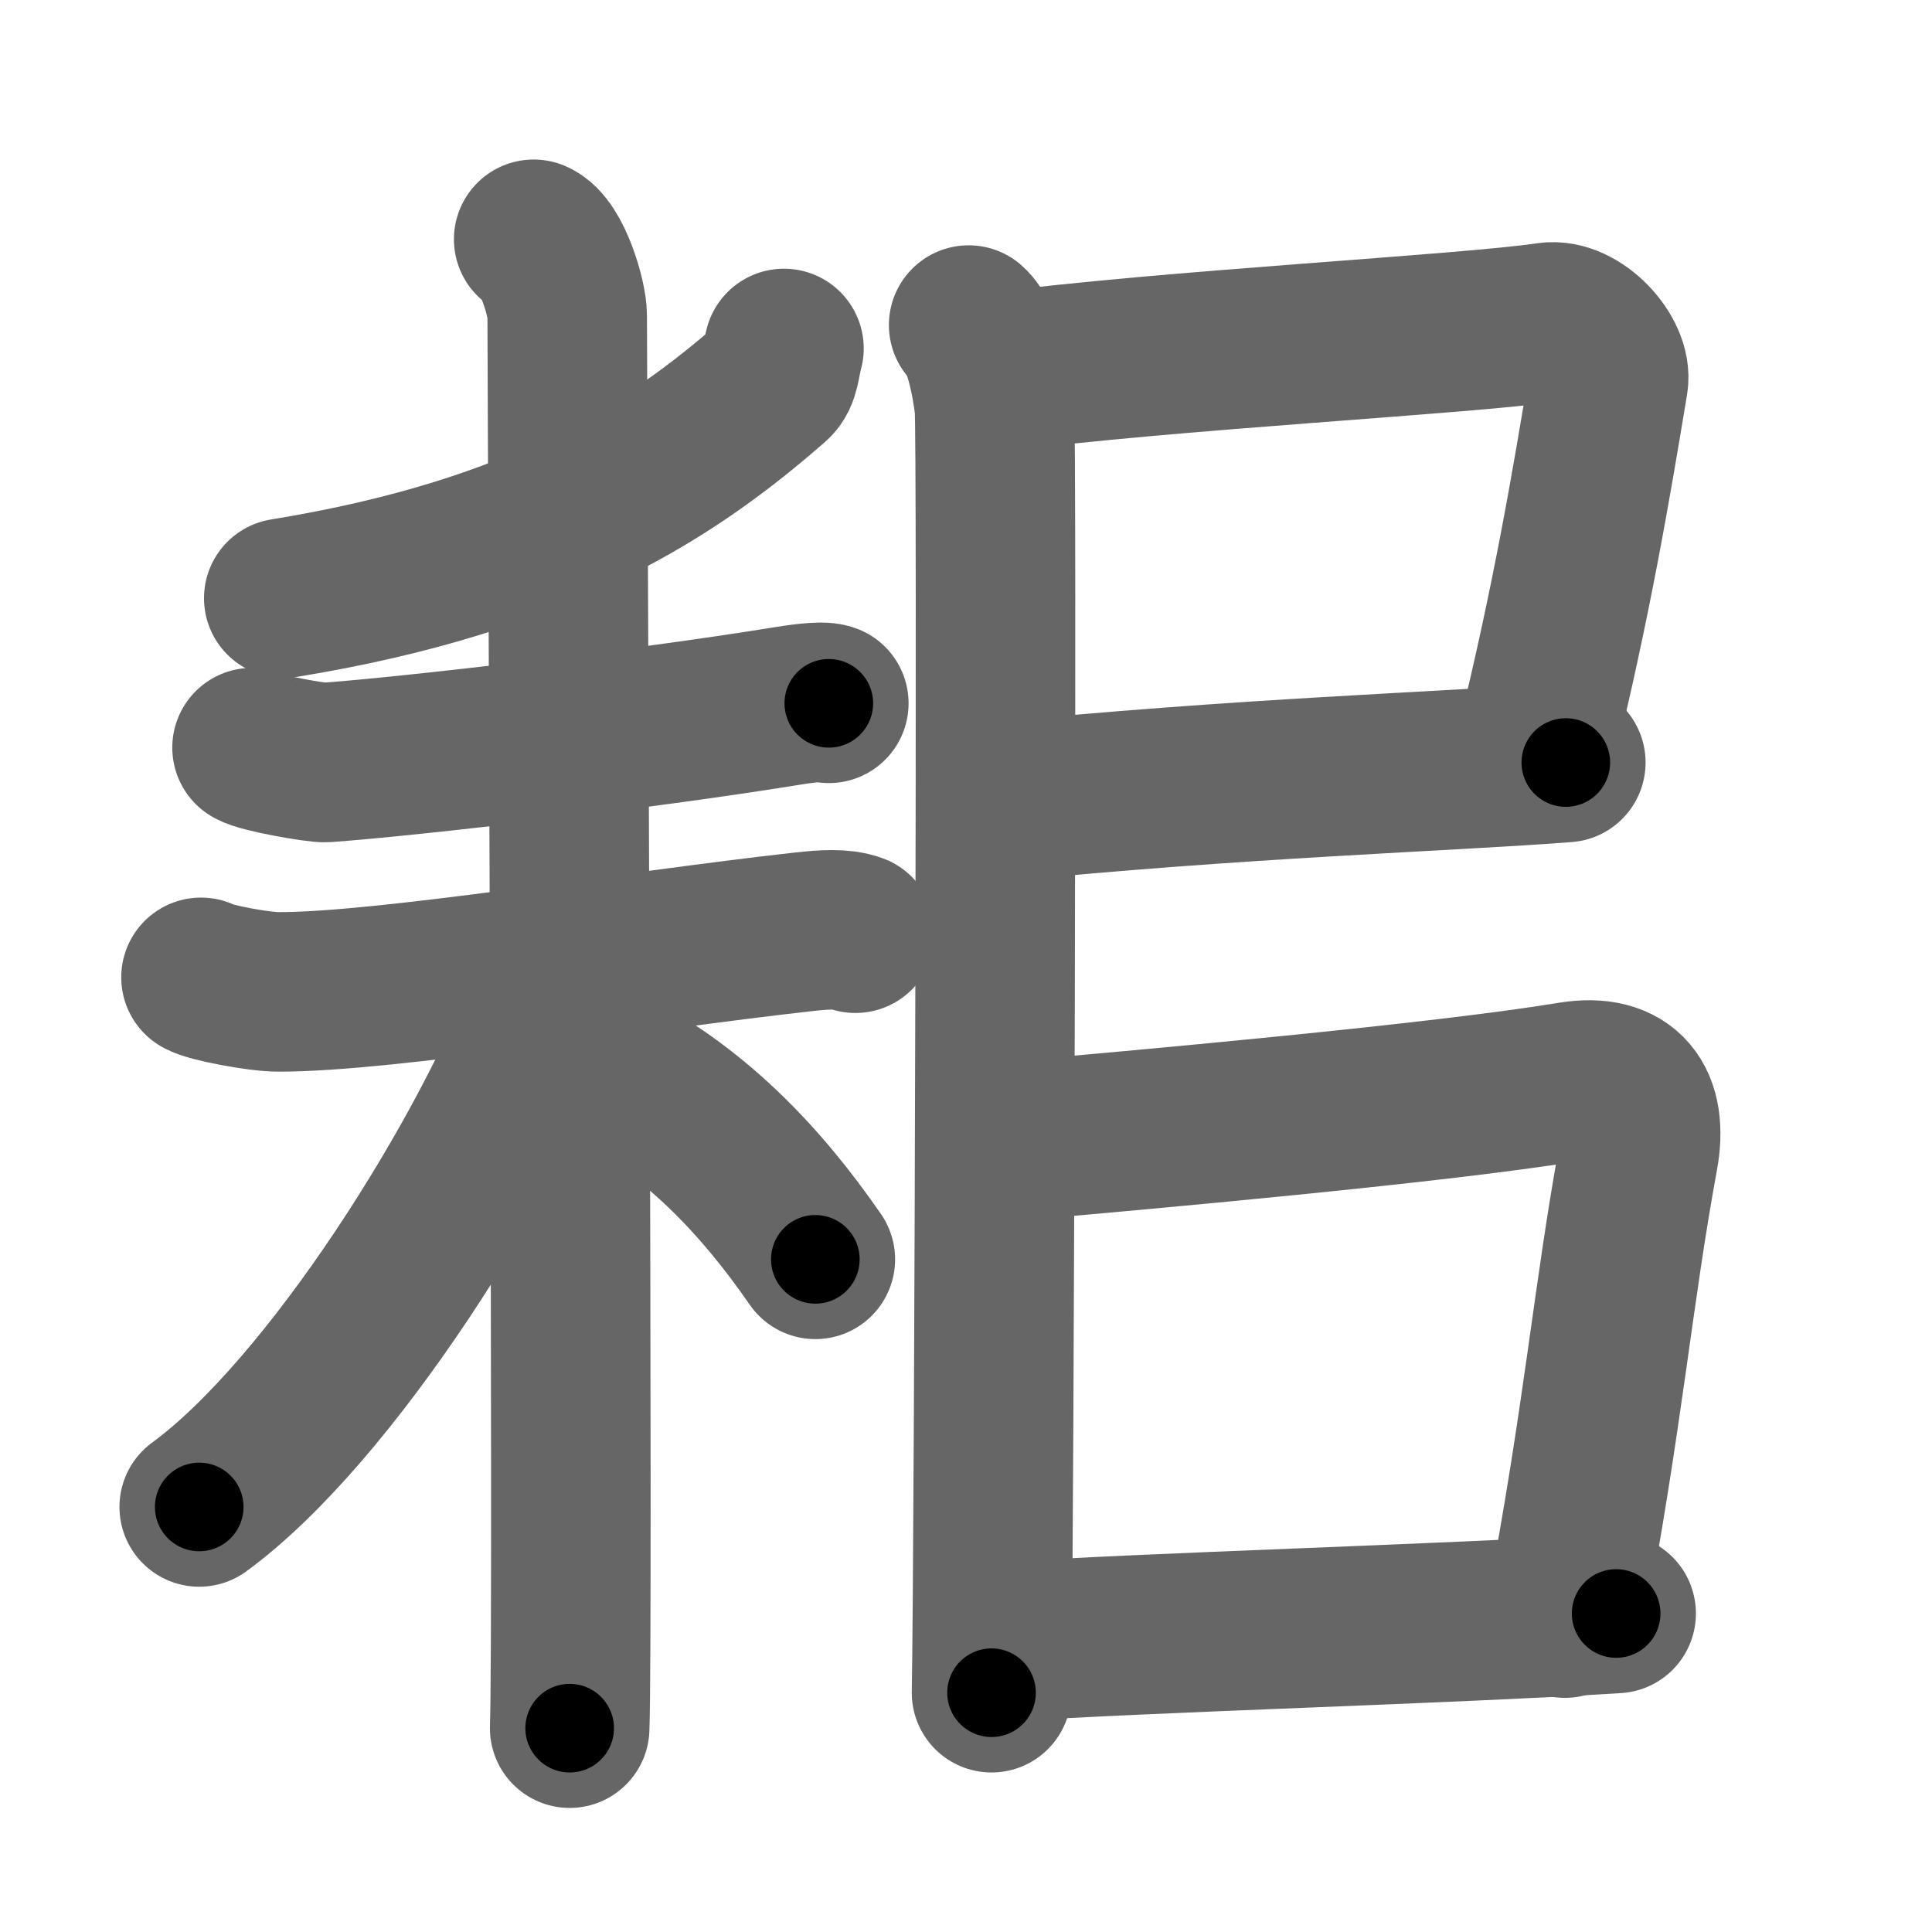 <svg xmlns="http://www.w3.org/2000/svg" width="109" height="109" viewBox="0 0 109 109" id="801c"><g fill="none" stroke="#666" stroke-width="9" stroke-linecap="round" stroke-linejoin="round"><g><g><g><path d="M44.23,19.66c-0.23,0.84-0.2,1.5-0.65,1.89c-5.58,4.88-12.89,9.81-27.57,12.2" /></g><g><path d="M14.22,42.18c0.48,0.31,3.67,0.87,4.15,0.84c4.95-0.36,17.94-1.88,25.79-3.15c0.79-0.13,2.2-0.35,2.6-0.19" /><g><path d="M11.34,55.14c0.44,0.28,3.21,0.82,4.37,0.82c6.05,0.01,19.79-2.29,29.64-3.39c1.15-0.13,2.18-0.19,2.91,0.08" /><path d="M30.11,13.5c1.05,0.45,1.89,3.35,1.89,4.3c0,3.62,0.35,74.05,0.14,79.7" /><path d="M31.25,55.75c-3.53,9.5-12.66,23.9-20.01,29.27" /><path d="M34,60c5.14,2.59,8.91,6.58,12,11.05" /></g></g></g><g><path d="M54.65,18.34c0.81,0.7,1.29,3.17,1.45,4.58c0.16,1.41,0,63.77-0.16,72.58" /><path d="M56.25,21c9.5-1.25,26.47-2.13,31.11-2.82c1.64-0.24,3.62,1.93,3.38,3.35c-0.97,5.87-2.07,12.41-4.15,20.87" /><path d="M56.17,45.27c13.51-1.37,25.8-1.75,32.17-2.25" /><path d="M56.25,64.46c8.5-0.74,25-2.22,32.39-3.44c3.11-0.51,4.34,1.23,3.8,4.19C91,73,90.45,79.97,88.29,91.29" /><path d="M56.81,92.63c7.76-0.53,24.59-0.99,34.37-1.6" /></g></g></g><g fill="none" stroke="#000" stroke-width="5" stroke-linecap="round" stroke-linejoin="round"><path d="M44.23,19.66c-0.23,0.84-0.2,1.5-0.65,1.89c-5.58,4.88-12.89,9.81-27.57,12.2" stroke-dasharray="32.626" stroke-dashoffset="32.626"><animate attributeName="stroke-dashoffset" values="32.626;32.626;0" dur="0.326s" fill="freeze" begin="0s;801c.click" /></path><path d="M14.22,42.18c0.48,0.31,3.67,0.87,4.15,0.84c4.95-0.36,17.94-1.88,25.79-3.15c0.79-0.13,2.2-0.35,2.6-0.19" stroke-dasharray="32.859" stroke-dashoffset="32.859"><animate attributeName="stroke-dashoffset" values="32.859" fill="freeze" begin="801c.click" /><animate attributeName="stroke-dashoffset" values="32.859;32.859;0" keyTimes="0;0.498;1" dur="0.655s" fill="freeze" begin="0s;801c.click" /></path><path d="M11.34,55.14c0.44,0.28,3.21,0.82,4.37,0.82c6.05,0.01,19.79-2.29,29.64-3.39c1.15-0.13,2.18-0.19,2.91,0.08" stroke-dasharray="37.247" stroke-dashoffset="37.247"><animate attributeName="stroke-dashoffset" values="37.247" fill="freeze" begin="801c.click" /><animate attributeName="stroke-dashoffset" values="37.247;37.247;0" keyTimes="0;0.638;1" dur="1.027s" fill="freeze" begin="0s;801c.click" /></path><path d="M30.11,13.5c1.05,0.45,1.89,3.35,1.89,4.3c0,3.62,0.35,74.05,0.14,79.7" stroke-dasharray="84.539" stroke-dashoffset="84.539"><animate attributeName="stroke-dashoffset" values="84.539" fill="freeze" begin="801c.click" /><animate attributeName="stroke-dashoffset" values="84.539;84.539;0" keyTimes="0;0.618;1" dur="1.663s" fill="freeze" begin="0s;801c.click" /></path><path d="M31.25,55.75c-3.53,9.5-12.66,23.9-20.01,29.27" stroke-dasharray="35.81" stroke-dashoffset="35.81"><animate attributeName="stroke-dashoffset" values="35.81" fill="freeze" begin="801c.click" /><animate attributeName="stroke-dashoffset" values="35.81;35.81;0" keyTimes="0;0.823;1" dur="2.021s" fill="freeze" begin="0s;801c.click" /></path><path d="M34,60c5.14,2.59,8.91,6.58,12,11.05" stroke-dasharray="16.49" stroke-dashoffset="16.49"><animate attributeName="stroke-dashoffset" values="16.49" fill="freeze" begin="801c.click" /><animate attributeName="stroke-dashoffset" values="16.49;16.49;0" keyTimes="0;0.925;1" dur="2.186s" fill="freeze" begin="0s;801c.click" /></path><path d="M54.65,18.34c0.81,0.7,1.29,3.17,1.45,4.58c0.16,1.41,0,63.77-0.16,72.58" stroke-dasharray="77.456" stroke-dashoffset="77.456"><animate attributeName="stroke-dashoffset" values="77.456" fill="freeze" begin="801c.click" /><animate attributeName="stroke-dashoffset" values="77.456;77.456;0" keyTimes="0;0.79;1" dur="2.768s" fill="freeze" begin="0s;801c.click" /></path><path d="M56.25,21c9.5-1.25,26.47-2.13,31.11-2.82c1.64-0.24,3.62,1.93,3.38,3.35c-0.97,5.87-2.07,12.41-4.15,20.87" stroke-dasharray="57.821" stroke-dashoffset="57.821"><animate attributeName="stroke-dashoffset" values="57.821" fill="freeze" begin="801c.click" /><animate attributeName="stroke-dashoffset" values="57.821;57.821;0" keyTimes="0;0.827;1" dur="3.346s" fill="freeze" begin="0s;801c.click" /></path><path d="M56.17,45.27c13.51-1.37,25.8-1.75,32.17-2.25" stroke-dasharray="32.252" stroke-dashoffset="32.252"><animate attributeName="stroke-dashoffset" values="32.252" fill="freeze" begin="801c.click" /><animate attributeName="stroke-dashoffset" values="32.252;32.252;0" keyTimes="0;0.912;1" dur="3.669s" fill="freeze" begin="0s;801c.click" /></path><path d="M56.25,64.46c8.5-0.74,25-2.22,32.39-3.44c3.11-0.51,4.34,1.23,3.8,4.19C91,73,90.45,79.97,88.29,91.29" stroke-dasharray="66.059" stroke-dashoffset="66.059"><animate attributeName="stroke-dashoffset" values="66.059" fill="freeze" begin="801c.click" /><animate attributeName="stroke-dashoffset" values="66.059;66.059;0" keyTimes="0;0.881;1" dur="4.166s" fill="freeze" begin="0s;801c.click" /></path><path d="M56.81,92.63c7.76-0.53,24.59-0.99,34.37-1.6" stroke-dasharray="34.409" stroke-dashoffset="34.409"><animate attributeName="stroke-dashoffset" values="34.409" fill="freeze" begin="801c.click" /><animate attributeName="stroke-dashoffset" values="34.409;34.409;0" keyTimes="0;0.924;1" dur="4.51s" fill="freeze" begin="0s;801c.click" /></path></g></svg>